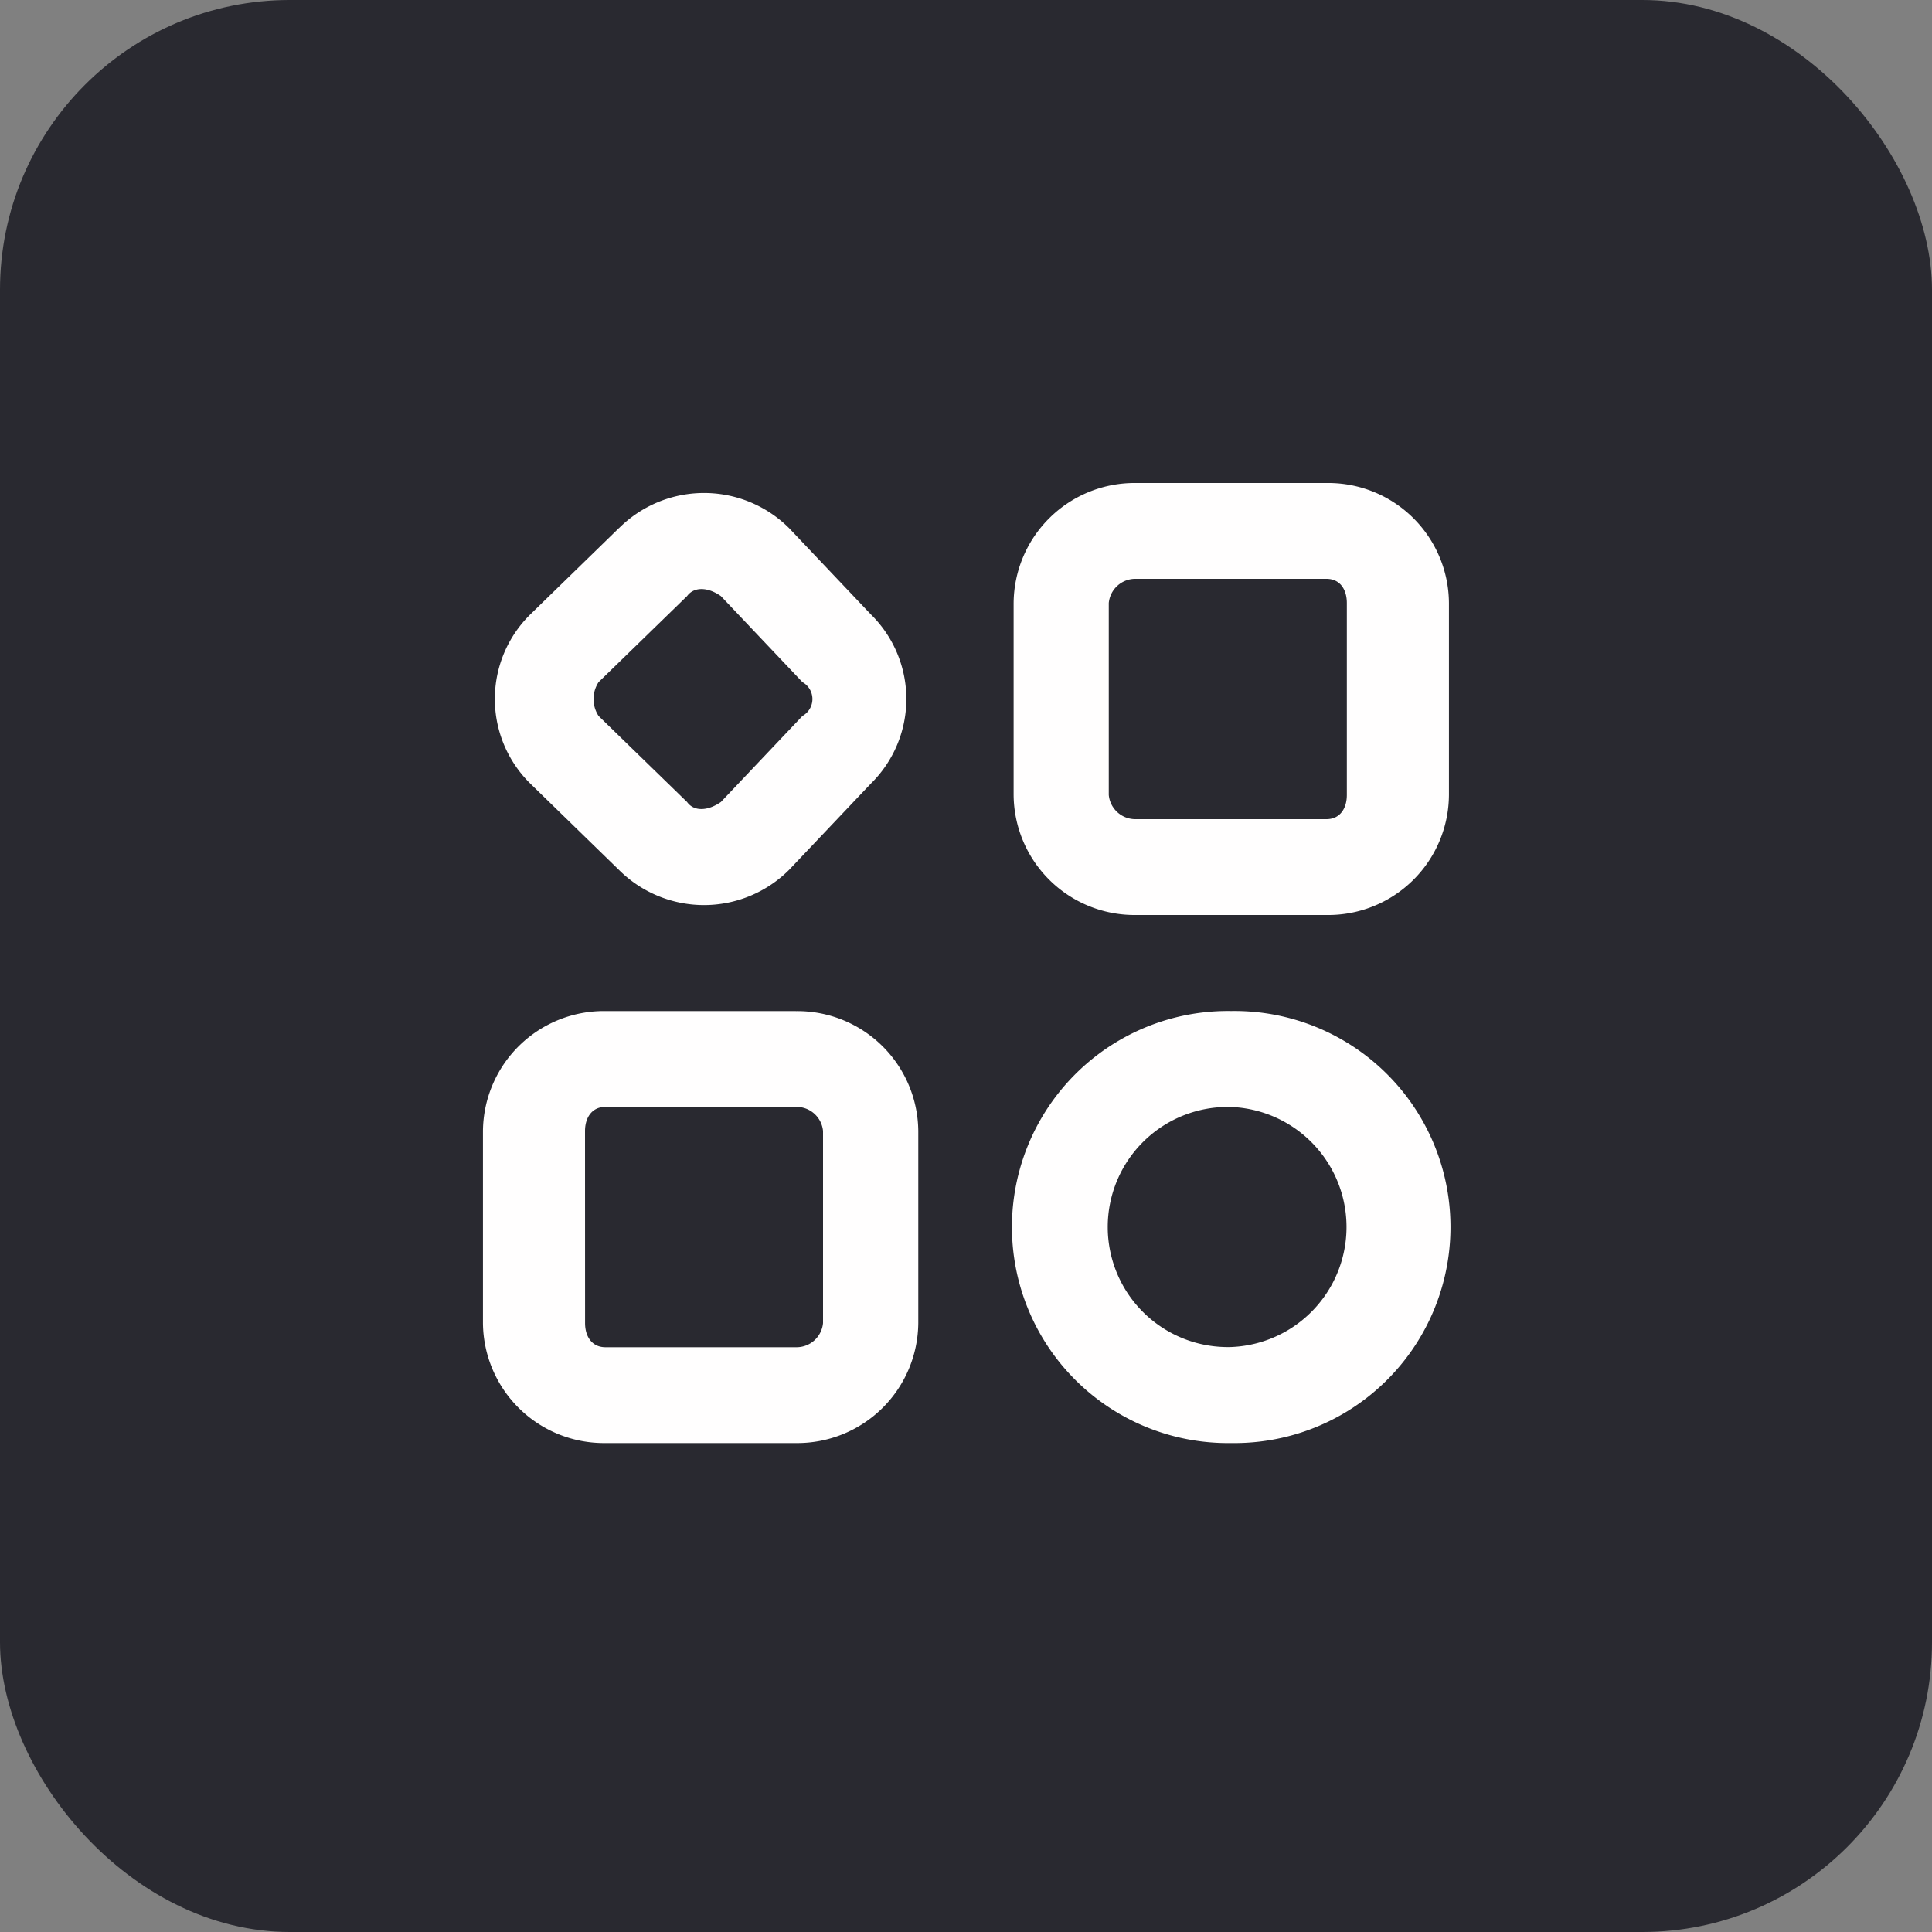 <svg xmlns="http://www.w3.org/2000/svg" width="40" height="40" viewBox="0 0 40 40"><rect x="0" y="0" width="40" height="40" fill="#808080" stroke="none"/><defs><style>.a{fill:#292930;}.b{fill:#fffefe;fill-rule:evenodd;}</style></defs><g transform="translate(-736 -249)"><rect class="a" width="40" height="40" rx="6" transform="translate(736 249)"/><path class="b" d="M13235.564,323.22h-3.943a2.505,2.505,0,0,0-2.535,2.484v3.976a2.505,2.505,0,0,0,2.535,2.484h3.943a2.5,2.5,0,0,0,2.535-2.484V325.7A2.5,2.5,0,0,0,13235.564,323.22Zm-4.508,2.484a.553.553,0,0,1,.564-.5h3.943c.283,0,.422.223.422.5v3.976c0,.275-.139.5-.422.5h-3.943a.553.553,0,0,1-.564-.5Zm-10.141-1.551-1.83,1.782a2.456,2.456,0,0,0,0,3.514l1.83,1.782a2.494,2.494,0,0,0,3.521,0l1.689-1.782a2.456,2.456,0,0,0,0-3.514l-1.689-1.782A2.494,2.494,0,0,0,13220.916,324.154Zm-.422,3.89a.638.638,0,0,1,0-.7l1.832-1.782c.141-.194.422-.194.7,0l1.689,1.782a.4.4,0,0,1,0,.7l-1.689,1.782c-.281.194-.562.194-.7,0Zm4.084,6.11h-3.943a2.505,2.505,0,0,0-2.535,2.484v3.976a2.505,2.505,0,0,0,2.535,2.484h3.943a2.505,2.505,0,0,0,2.535-2.484v-3.976A2.505,2.505,0,0,0,13224.578,334.154Zm-4.365,2.484c0-.275.141-.5.422-.5h3.943a.551.551,0,0,1,.563.5v3.976a.551.551,0,0,1-.562.5h-3.943c-.281,0-.422-.223-.422-.5Zm13.379,6.46a4.473,4.473,0,1,1,0-8.945,4.473,4.473,0,1,1,0,8.945Zm0-6.958a2.486,2.486,0,1,0,0,4.97,2.487,2.487,0,0,0,0-4.97Z" transform="translate(-12472.1 -64.22)"/></g></svg>